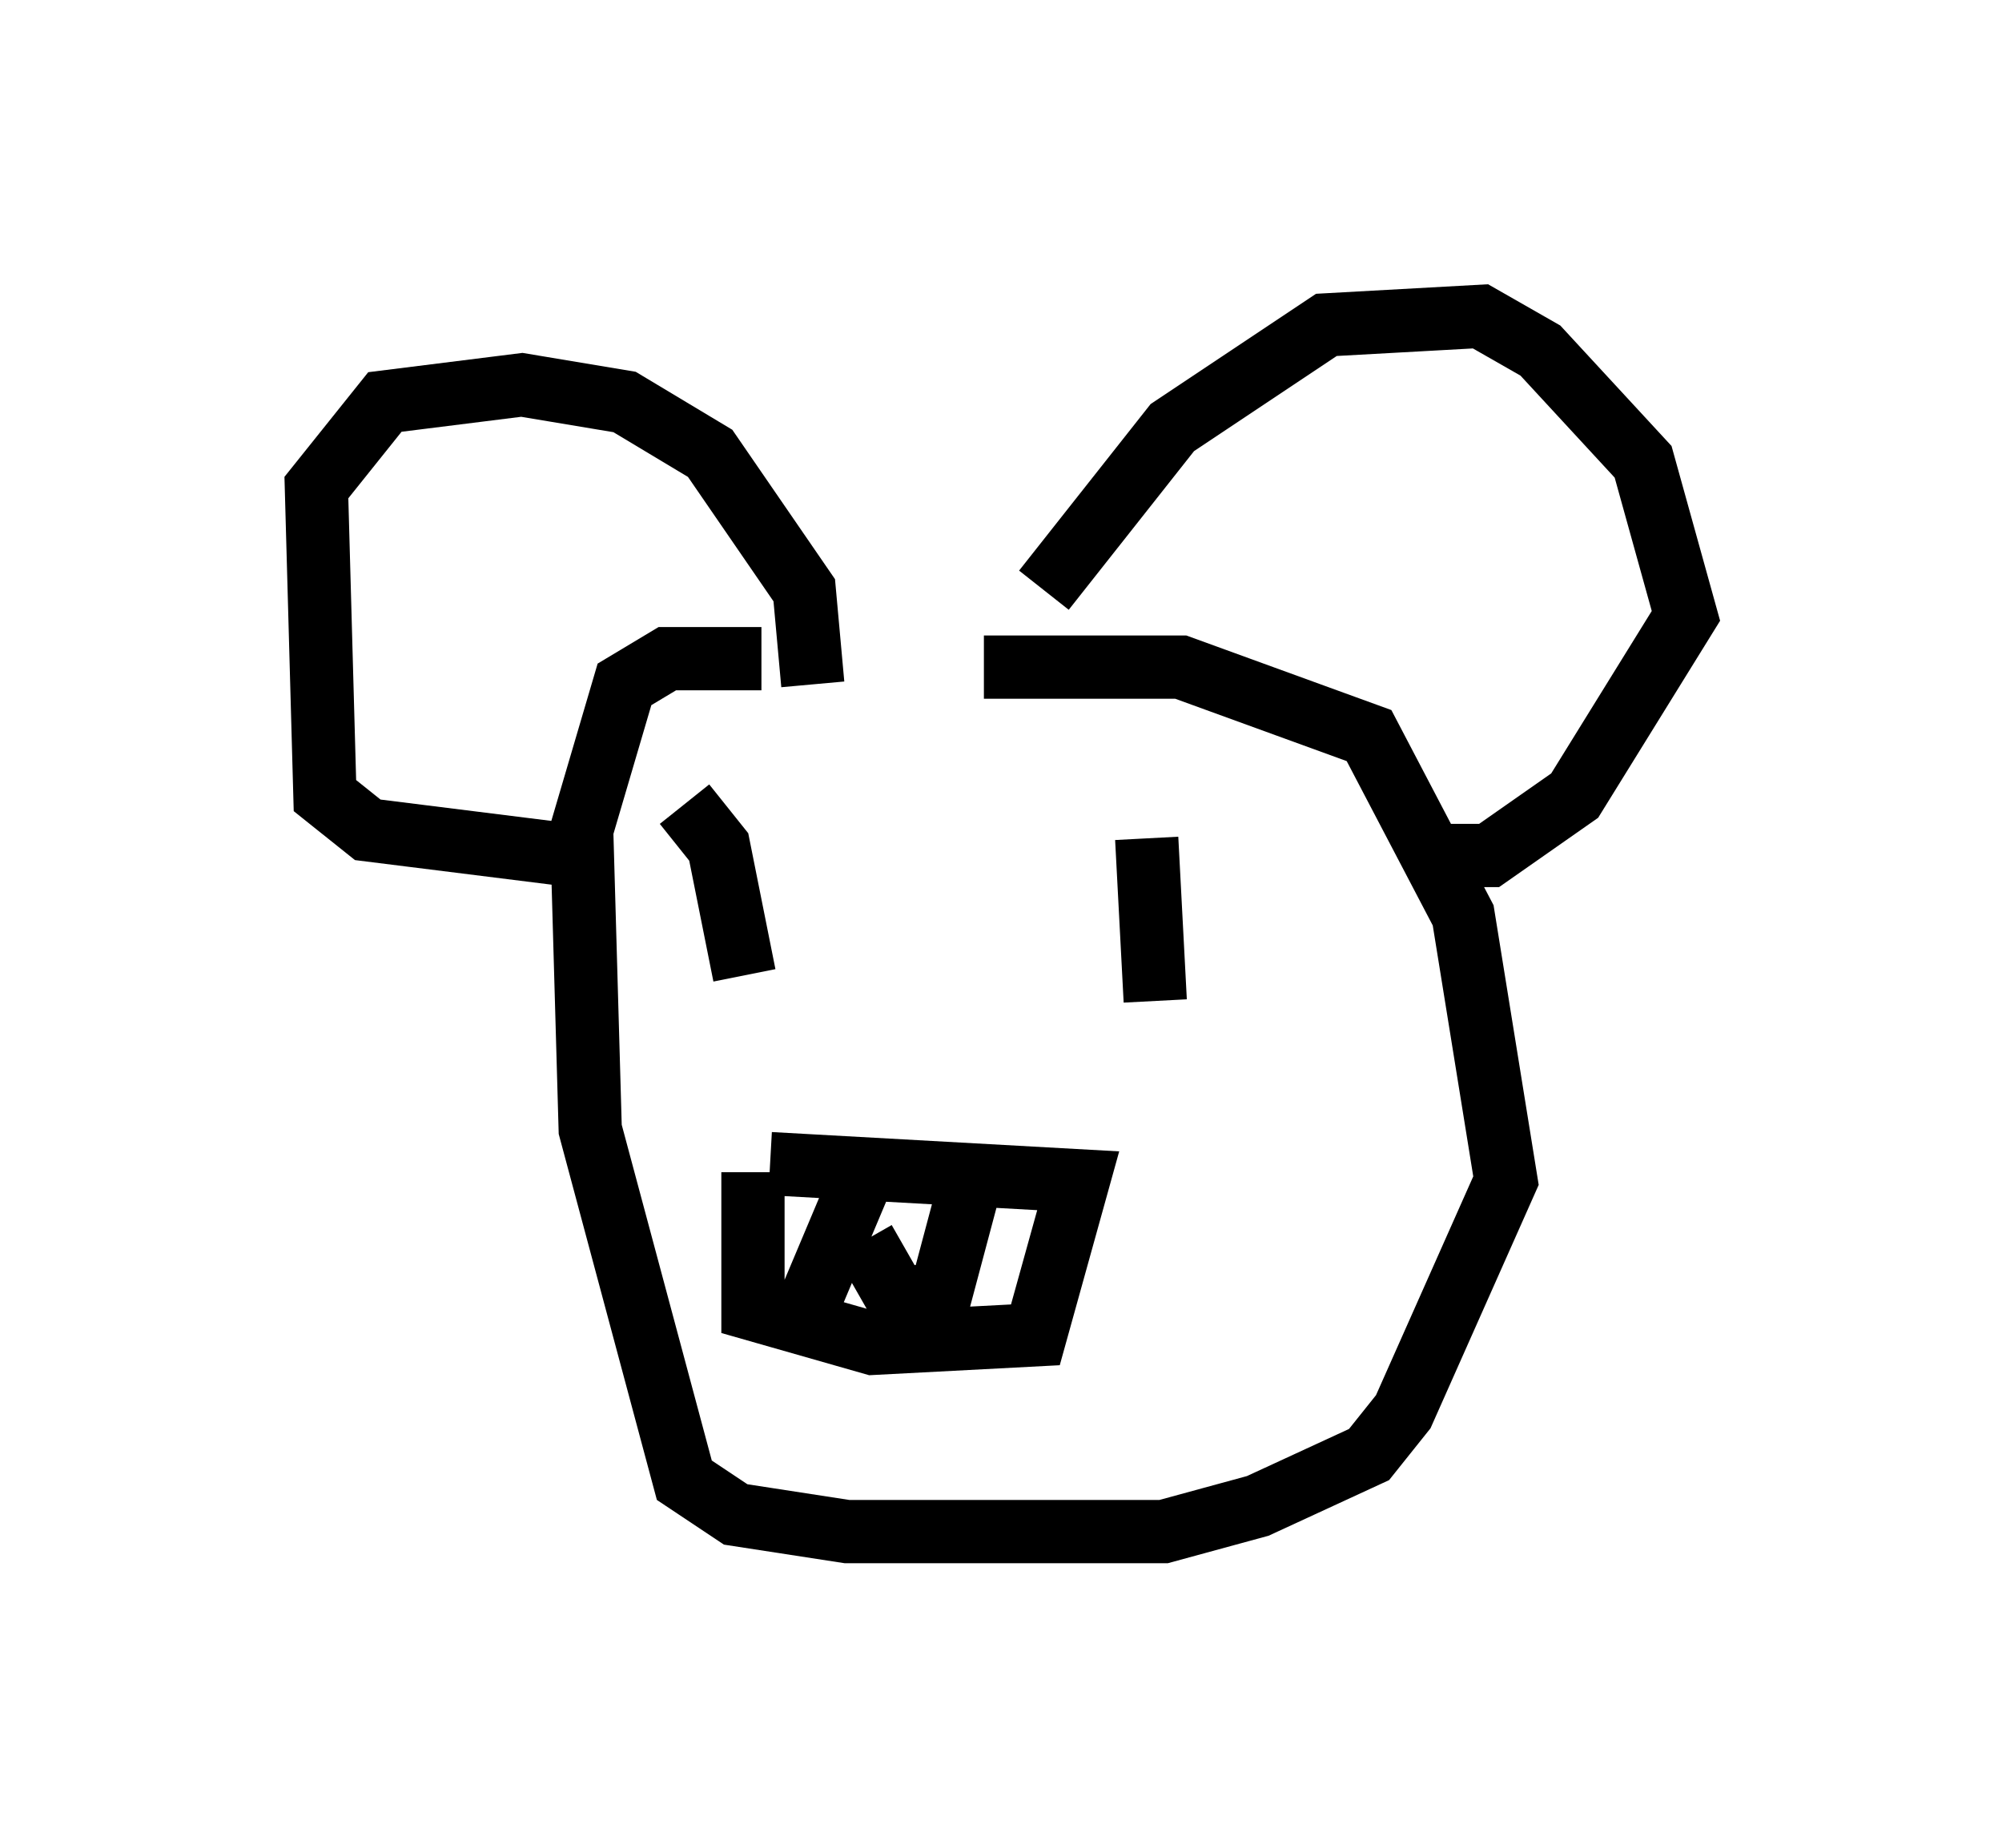 <?xml version="1.0" encoding="utf-8" ?>
<svg baseProfile="full" height="29.215" version="1.1" width="31.651" xmlns="http://www.w3.org/2000/svg" xmlns:ev="http://www.w3.org/2001/xml-events" xmlns:xlink="http://www.w3.org/1999/xlink"><defs /><rect fill="white" height="29.215" width="31.651" x="0" y="0" /><path d="M11.766, 11.36 m3.789, -0.812 l3.112, 0.0 2.977, 1.083 l1.488, 2.842 0.677, 4.195 l-1.624, 3.654 -0.541, 0.677 l-1.759, 0.812 -1.488, 0.406 l-5.007, 0.0 -1.759, -0.271 l-0.812, -0.541 -1.488, -5.548 l-0.135, -4.736 0.677, -2.3 l0.677, -0.406 1.488, 0.0 m0.812, 0.406 l-0.135, -1.488 -1.488, -2.165 l-1.353, -0.812 -1.624, -0.271 l-2.165, 0.271 -1.083, 1.353 l0.135, 4.871 0.677, 0.541 l3.248, 0.406 m7.442, -4.195 l2.03, -2.571 2.436, -1.624 l2.436, -0.135 0.947, 0.541 l1.624, 1.759 0.677, 2.436 l-1.759, 2.842 -1.353, 0.947 l-0.677, 0.0 m-4.736, -0.271 l0.135, 2.571 m-7.442, -3.112 l0.541, 0.677 0.406, 2.03 m0.406, 2.977 l4.871, 0.271 -0.677, 2.436 l-2.571, 0.135 -1.894, -0.541 l0.0, -2.165 m3.518, -0.135 l-0.541, 2.03 -0.677, 0.135 l-0.541, -0.947 m0.0, -1.083 l-1.083, 2.571 " fill="none" stroke="black" stroke-width="1" /></svg>